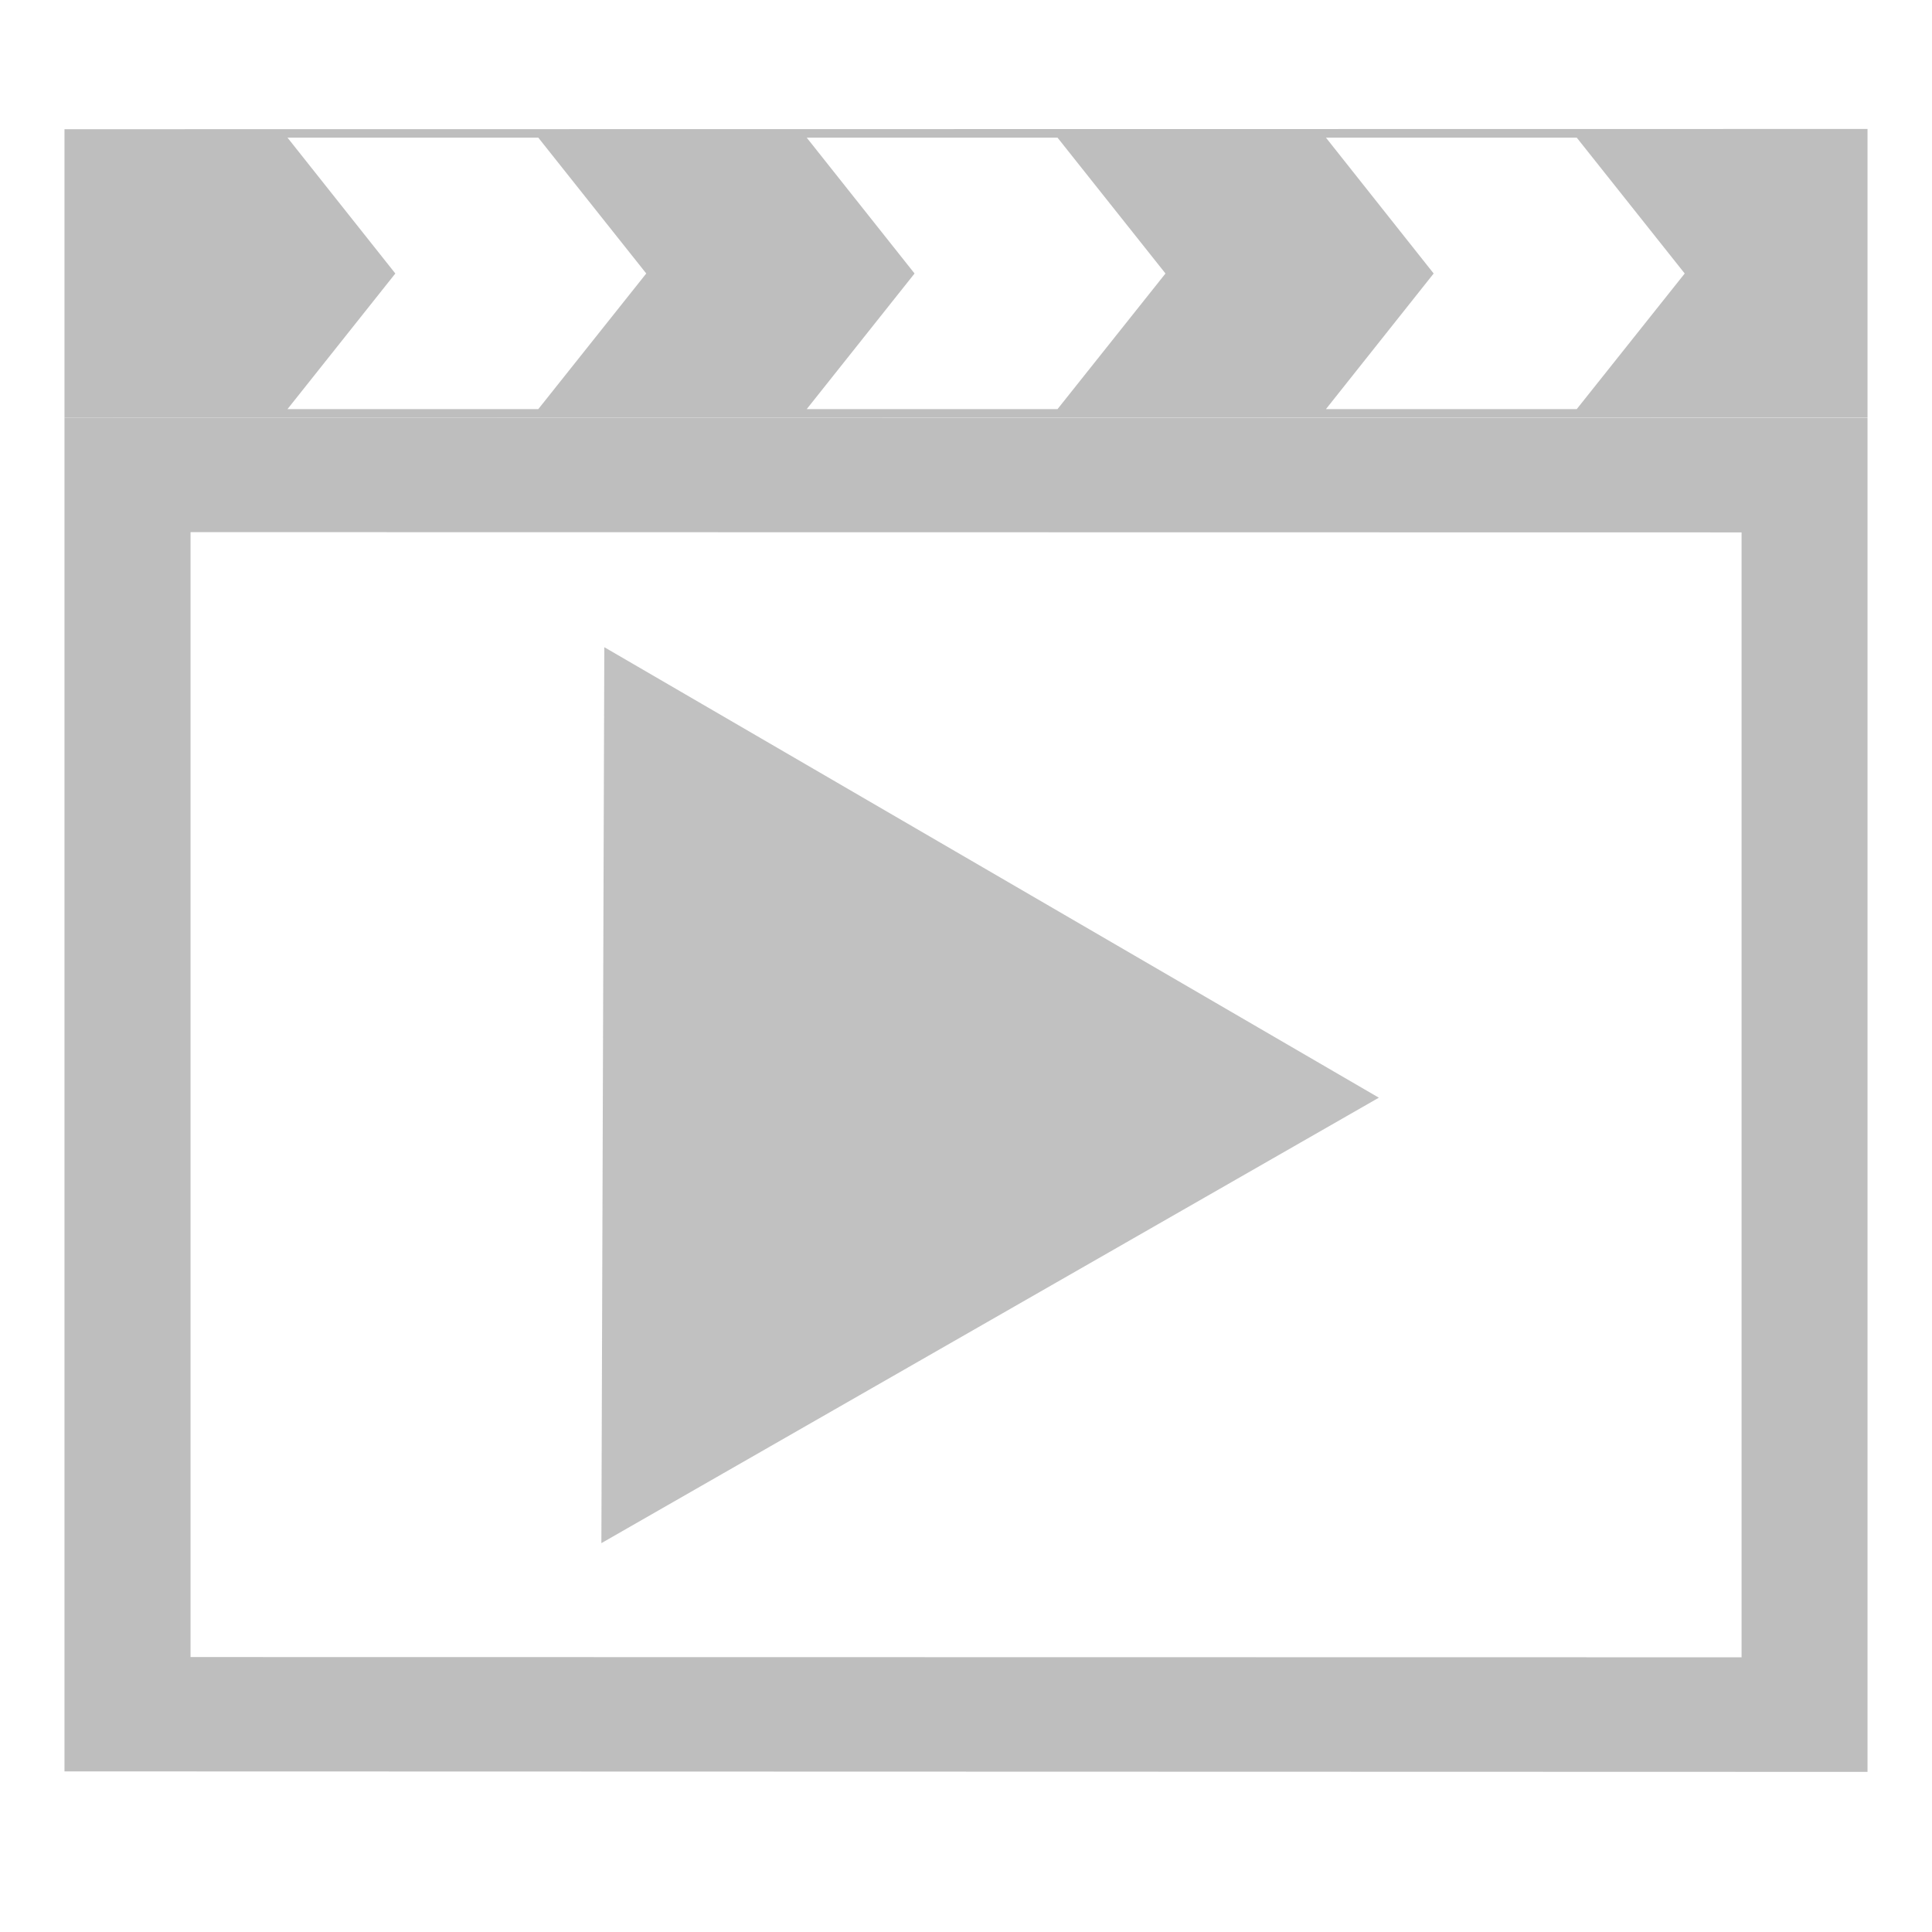 <?xml version="1.0" encoding="UTF-8" standalone="no"?>
<!-- Created with Inkscape (http://www.inkscape.org/) -->

<svg
   xmlns:dc="http://purl.org/dc/elements/1.1/"
   xmlns:cc="http://creativecommons.org/ns#"
   xmlns:rdf="http://www.w3.org/1999/02/22-rdf-syntax-ns#"
   xmlns:svg="http://www.w3.org/2000/svg"
   xmlns="http://www.w3.org/2000/svg"
   xmlns:sodipodi="http://sodipodi.sourceforge.net/DTD/sodipodi-0.dtd"
   xmlns:inkscape="http://www.inkscape.org/namespaces/inkscape"
   id="svg3085"
   version="1.1"
   inkscape:version="0.92.2 (unknown)"
   width="16"
   height="16"
   sodipodi:docname="totem-symbolic.svg">
  <defs
     id="defs3089">
    <filter
       color-interpolation-filters="sRGB"
       id="filter7554">
      <feBlend
         mode="darken"
         in2="BackgroundImage"
         id="feBlend7556" />
    </filter>
  </defs>
  <sodipodi:namedview
     pagecolor="#ffffff"
     bordercolor="#666666"
     borderopacity="1"
     objecttolerance="10"
     gridtolerance="10"
     guidetolerance="10"
     inkscape:pageopacity="0"
     inkscape:pageshadow="2"
     inkscape:window-width="1366"
     inkscape:window-height="716"
     id="namedview3087"
     showgrid="false"
     inkscape:zoom="14.75"
     inkscape:cx="12.435952"
     inkscape:cy="1.4219497"
     inkscape:window-x="0"
     inkscape:window-y="27"
     inkscape:window-maximized="1"
     inkscape:current-layer="svg3085" />
  <g
     id="g1095">
    <path
       inkscape:connector-curvature="0"
       id="rect5700"
       d="M 0.534,3.46 V 14.67 l 14.932,0.004 V 3.462 Z m 1.044,0.947 12.845,0.002 v 9.316 l -12.845,-0.002 z"
       style="fill:#bebebe;fill-opacity:1;stroke-width:0.864" />
    <path
       inkscape:connector-curvature="0"
       id="path1067"
       d="m 15.466,1.068 -14.932,0.002 V 3.46 H 15.466 Z M 2.381,1.14 H 4.458 L 5.352,2.265 4.458,3.388 H 2.381 L 3.274,2.265 Z m 4.3,0 H 8.758 L 9.652,2.265 8.758,3.388 H 6.681 L 7.574,2.265 Z m 4.3,0 h 2.077 l 0.894,1.125 -0.894,1.123 h -2.077 l 0.892,-1.123 z"
       style="fill:#bebebe;fill-opacity:1;stroke-width:0.399" />
    <path
       transform="matrix(0.85,-0.121,0.121,0.85,-0.09,2.133)"
       inkscape:transform-center-y="-0.0070418002"
       inkscape:transform-center-x="-1.064353"
       d="M 12.129,9.912 4.099,13.109 5.345,4.557 Z"
       inkscape:randomized="0"
       inkscape:rounded="0"
       inkscape:flatsided="true"
       sodipodi:arg2="1.191812"
       sodipodi:arg1="0.14461444"
       sodipodi:r2="2.4949245"
       sodipodi:r1="4.9898491"
       sodipodi:cy="9.1925993"
       sodipodi:cx="7.1909165"
       sodipodi:sides="3"
       id="path1090"
       style="opacity:1;fill:#bebebe;fill-opacity:0.943;stroke:none"
       sodipodi:type="star" />
  </g>
</svg>
